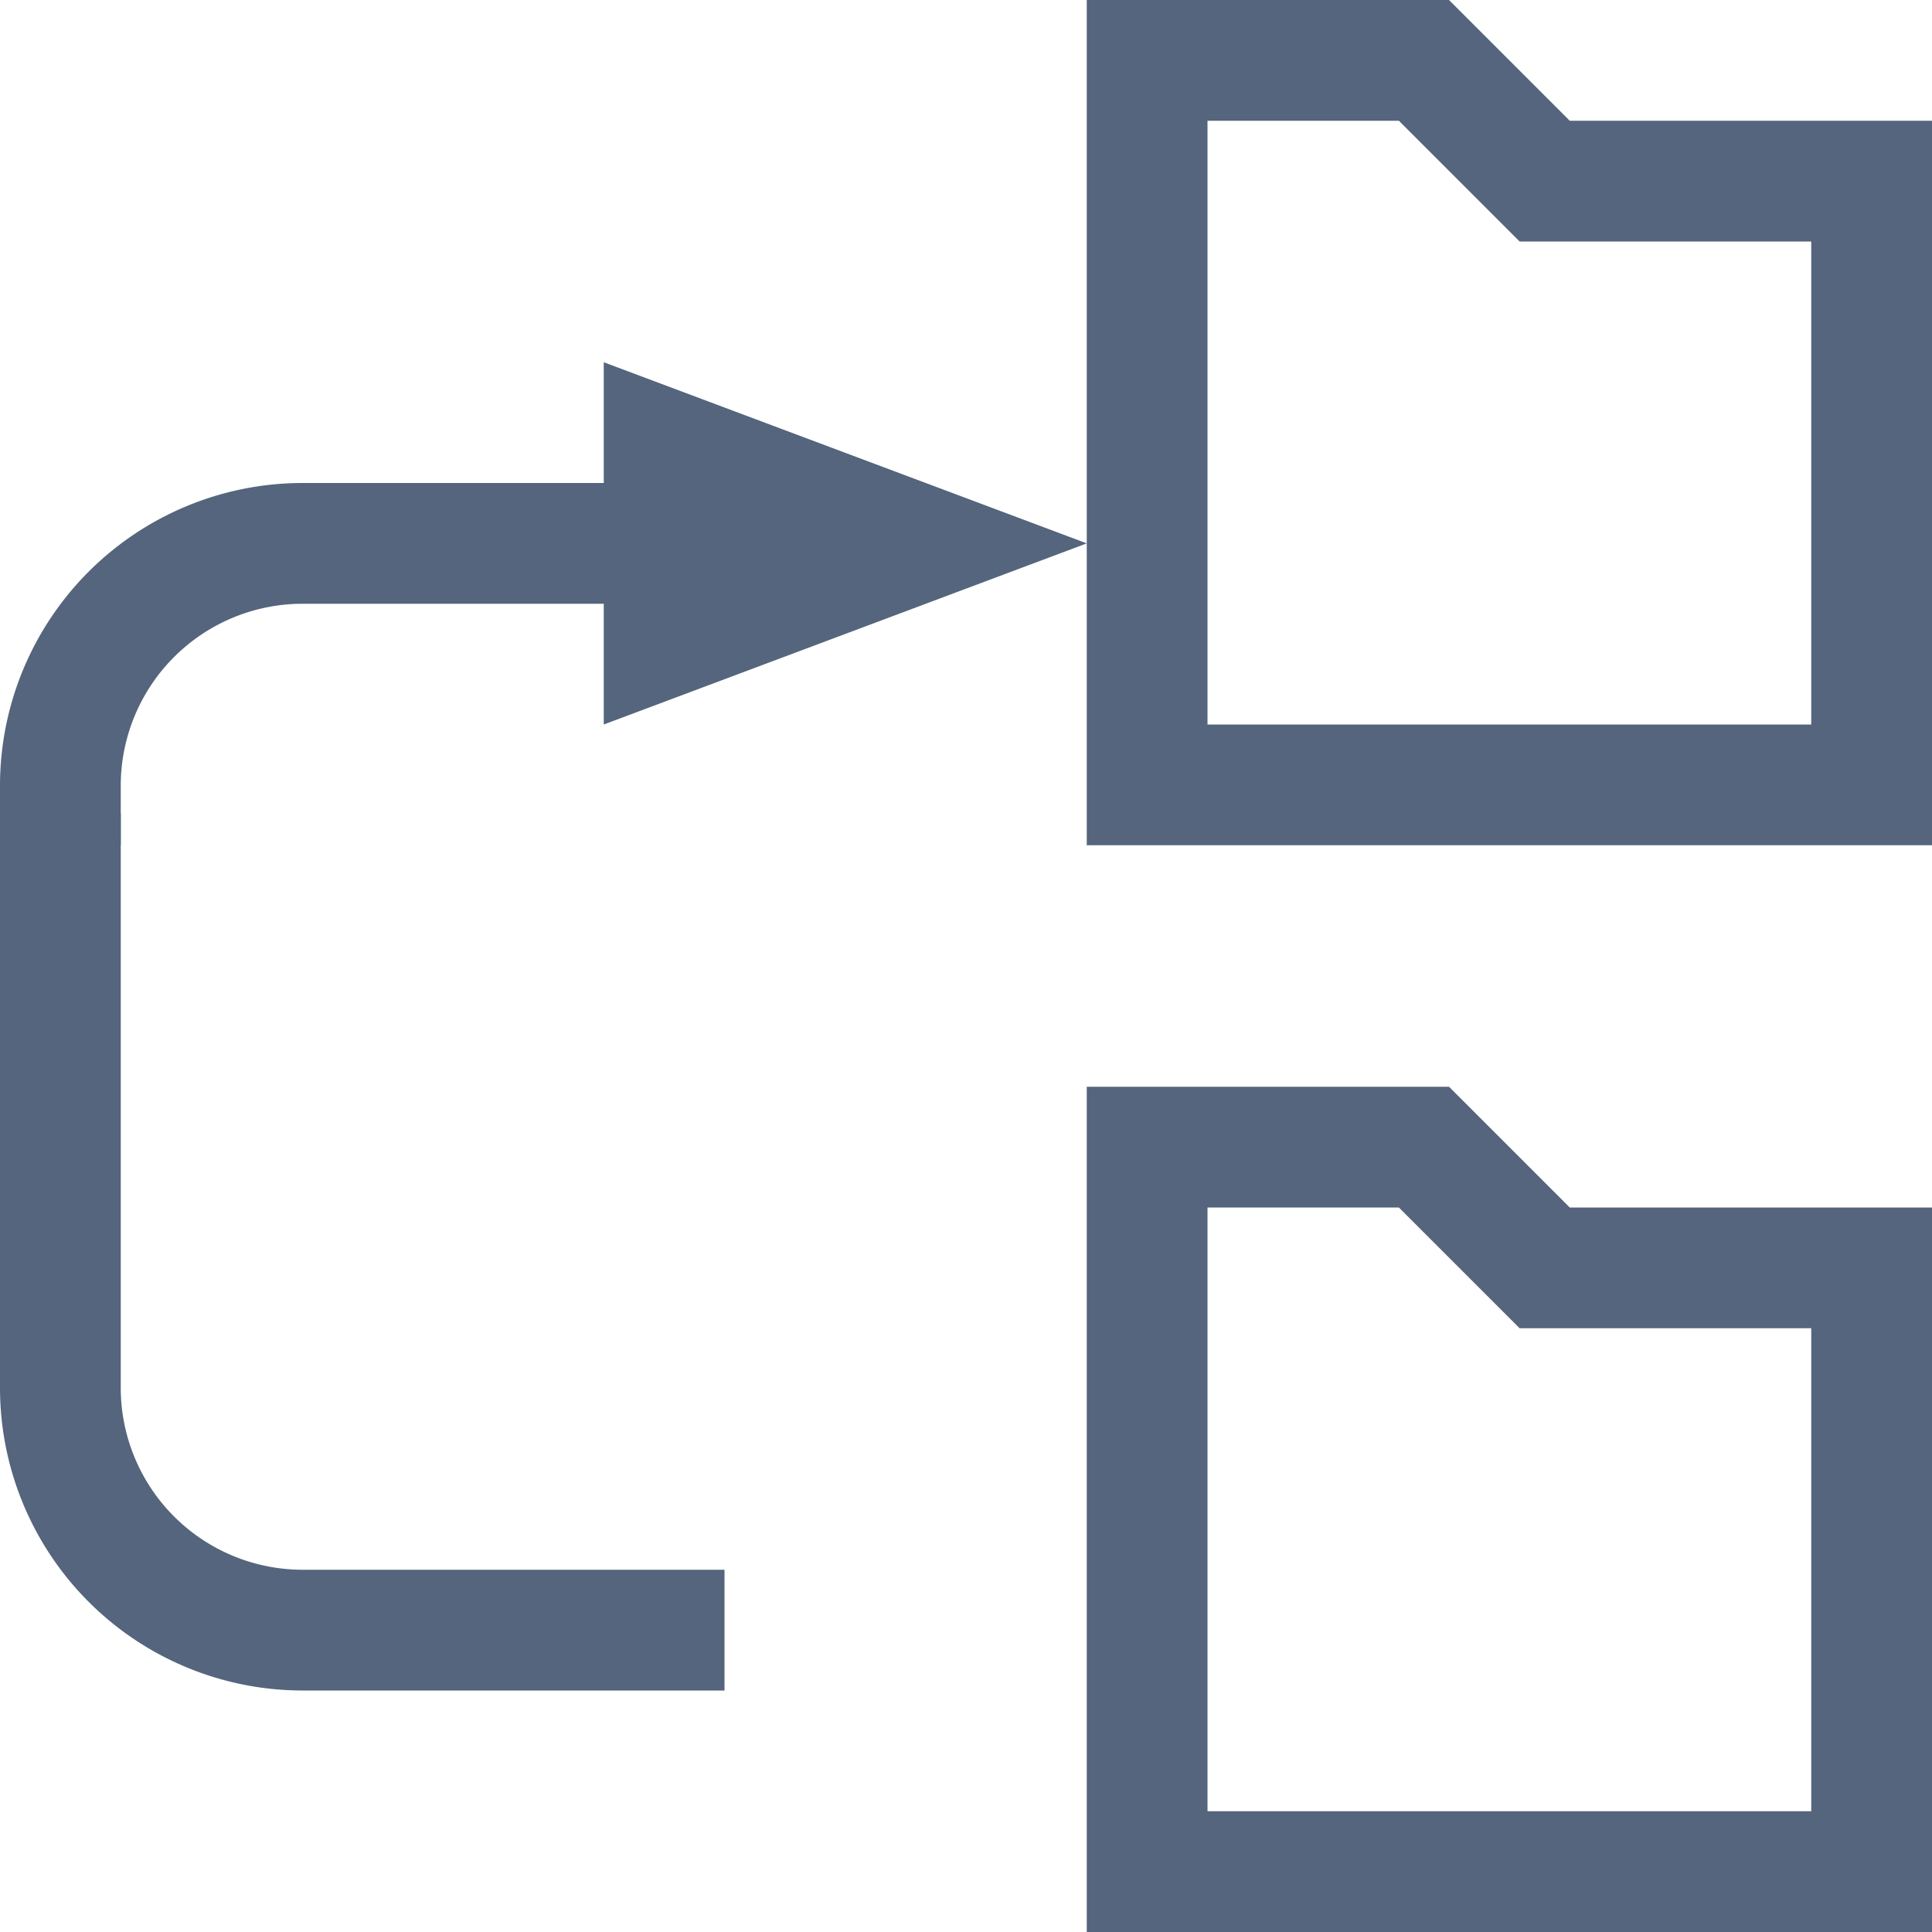 <svg xmlns="http://www.w3.org/2000/svg" width="16" height="16" viewBox="0 0 16 16"><defs><style>.a-wim,.b-wim,.c-wim{fill:none;}.a-wim,.c-wim{stroke-miterlimit:10;}.c-wim{stroke:#54657d;}.d-wim,.f-wim{fill:#54657d;}.e-wim,.f-wim{stroke:none;}</style></defs><g transform="translate(0 0)"><g transform="translate(-44.188 305.066)"><g class="a-wim" transform="translate(-2 -10)"><path class="e-wim" d="M62.188-288.066h-7v-7h3l1,1h3Z"/><path class="f-wim" d="M 61.188 -289.066 L 61.188 -293.066 L 59.188 -293.066 L 58.773 -293.066 L 58.48 -293.359 L 57.773 -294.066 L 56.188 -294.066 L 56.188 -289.066 L 61.188 -289.066 M 62.188 -288.066 L 55.188 -288.066 L 55.188 -295.066 L 58.188 -295.066 L 59.188 -294.066 L 62.188 -294.066 L 62.188 -288.066 Z"/></g><g class="a-wim" transform="translate(-2 -1)"><path class="e-wim" d="M62.188-288.066h-7v-7h3l1,1h3Z"/><path class="f-wim" d="M 61.188 -289.066 L 61.188 -293.066 L 59.188 -293.066 L 58.773 -293.066 L 58.48 -293.359 L 57.773 -294.066 L 56.188 -294.066 L 56.188 -289.066 L 61.188 -289.066 M 62.188 -288.066 L 55.188 -288.066 L 55.188 -295.066 L 58.188 -295.066 L 59.188 -294.066 L 62.188 -294.066 L 62.188 -288.066 Z"/></g></g><rect class="b-wim" width="16" height="16"/><g transform="translate(0.5 3)"><path class="c-wim" d="M-489.054,769.463v-.5a2.007,2.007,0,0,1,2-2h3" transform="translate(489.054 -765.463)"/><path class="d-wim" d="M4,1.5,0,3V0L4,1.5" transform="translate(4.5)"/><path class="c-wim" d="M-.5,5.5V2a2.007,2.007,0,0,1,2-2H6.266" transform="translate(0 10) rotate(-90)"/></g></g></svg>